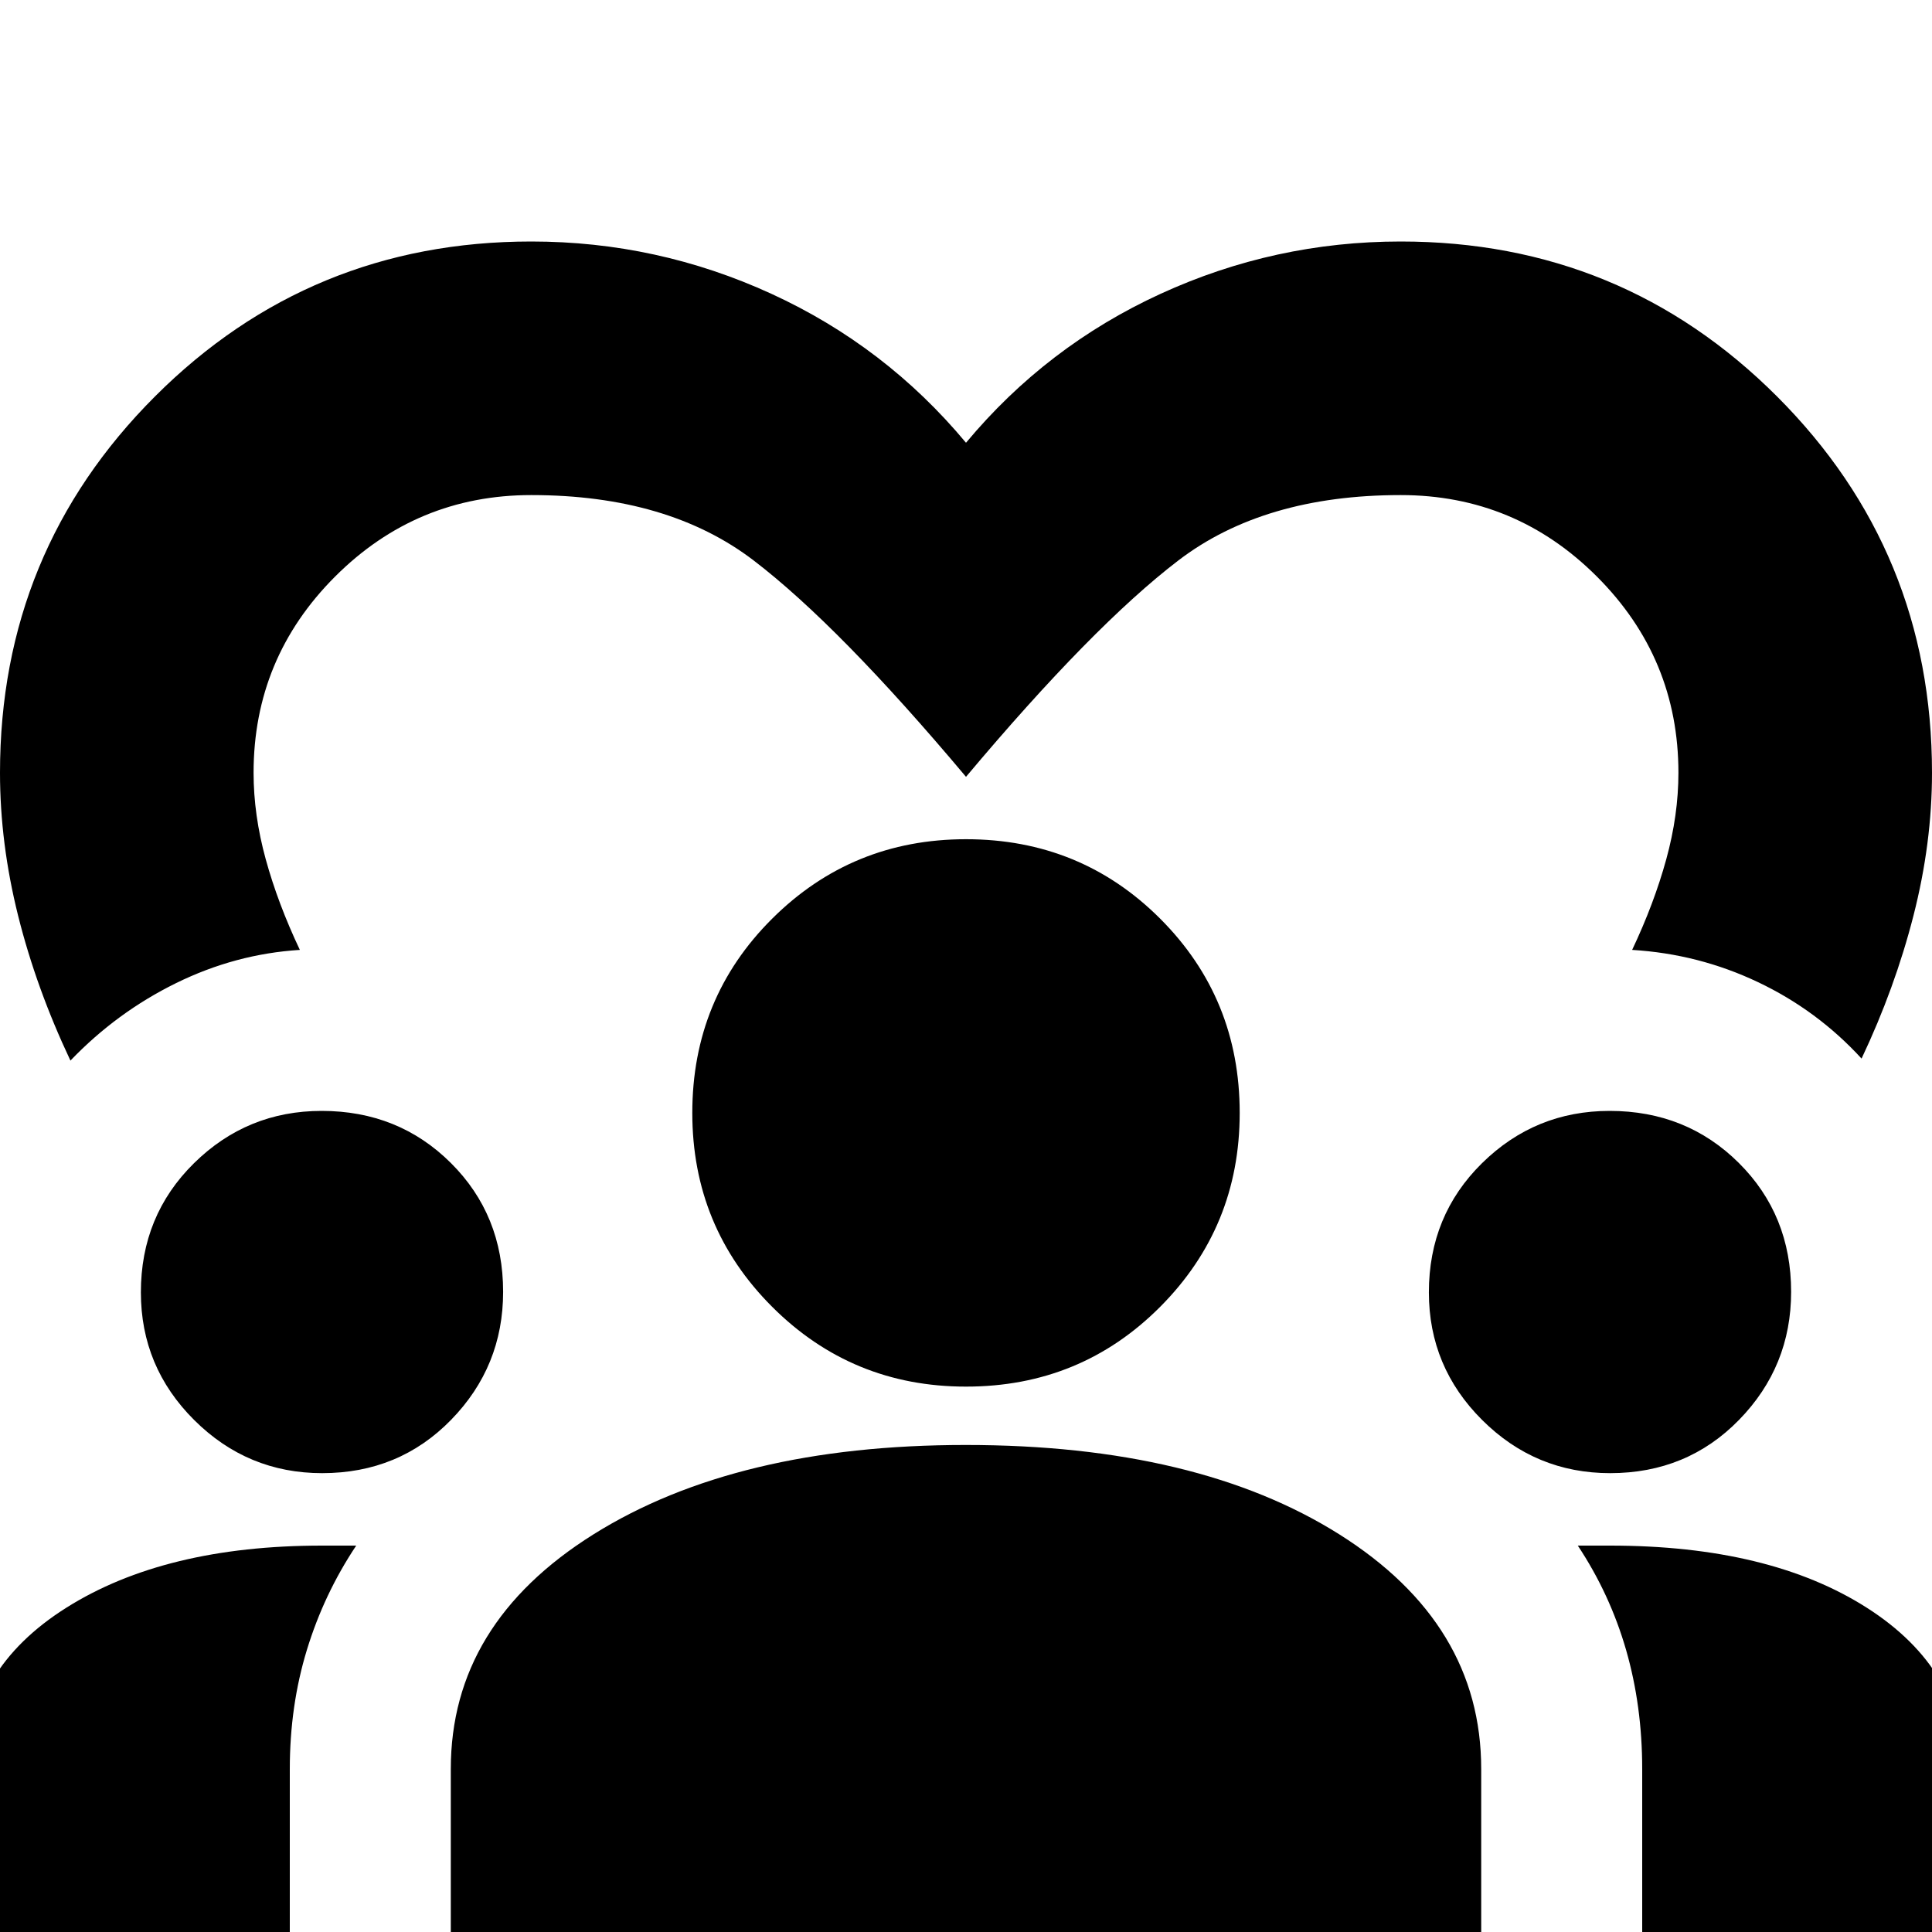 <svg xmlns="http://www.w3.org/2000/svg" height="24" viewBox="0 -960 960 960" width="24"><path d="M35-433q-17-36-26-72t-9-71q0-110 77-187t187-77q62.644 0 119.322 26Q440-788 480-740q40-48 96.678-74T696-840q110 0 187 77t77 187q0 35-9.211 70.991Q941.579-469.018 925-434q-22-24-51.5-38T811-488q10.895-23 16.947-45Q834-555 834-576q0-57-40.5-97.5T696-714q-68 0-110.5 32.5T480-574q-63-75-105.5-107.5T264-714q-57 0-97.5 40.5T126-576q0 21 6.053 43 6.052 22 16.947 45-32 2-61.5 16.5T35-433ZM-16 0v-79q0-51.258 48.95-82.129Q81.9-192 160-192h17q-16 24-24.5 51.792Q144-112.417 144-81V0H-16Zm240 0v-81q0-72.172 70.895-116.586T479.862-242Q595-242 665.5-197.586T736-81V0H224Zm592 0v-81q0-31.37-8-59.12-8-27.75-24-51.88h16q79.2 0 127.6 30.871Q976-130.258 976-79V0H816ZM160.089-228Q123-228 96.5-254.386T70-317.825Q70-356 96.386-382t63.439-26Q198-408 224-382.15q26 25.849 26 64.061Q250-281 224.15-254.5 198.301-228 160.089-228Zm640 0Q763-228 736.5-254.386T710-317.825Q710-356 736.386-382t63.439-26Q838-408 864-382.15q26 25.849 26 64.061Q890-281 864.15-254.5 838.301-228 800.089-228ZM480-271q-56.667 0-96.333-39.667Q344-350.333 344-407q0-57 39.667-96.5Q423.333-543 480-543q57 0 96.5 39.5T616-407q0 56.667-39.5 96.333Q537-271 480-271Z"/></svg>
